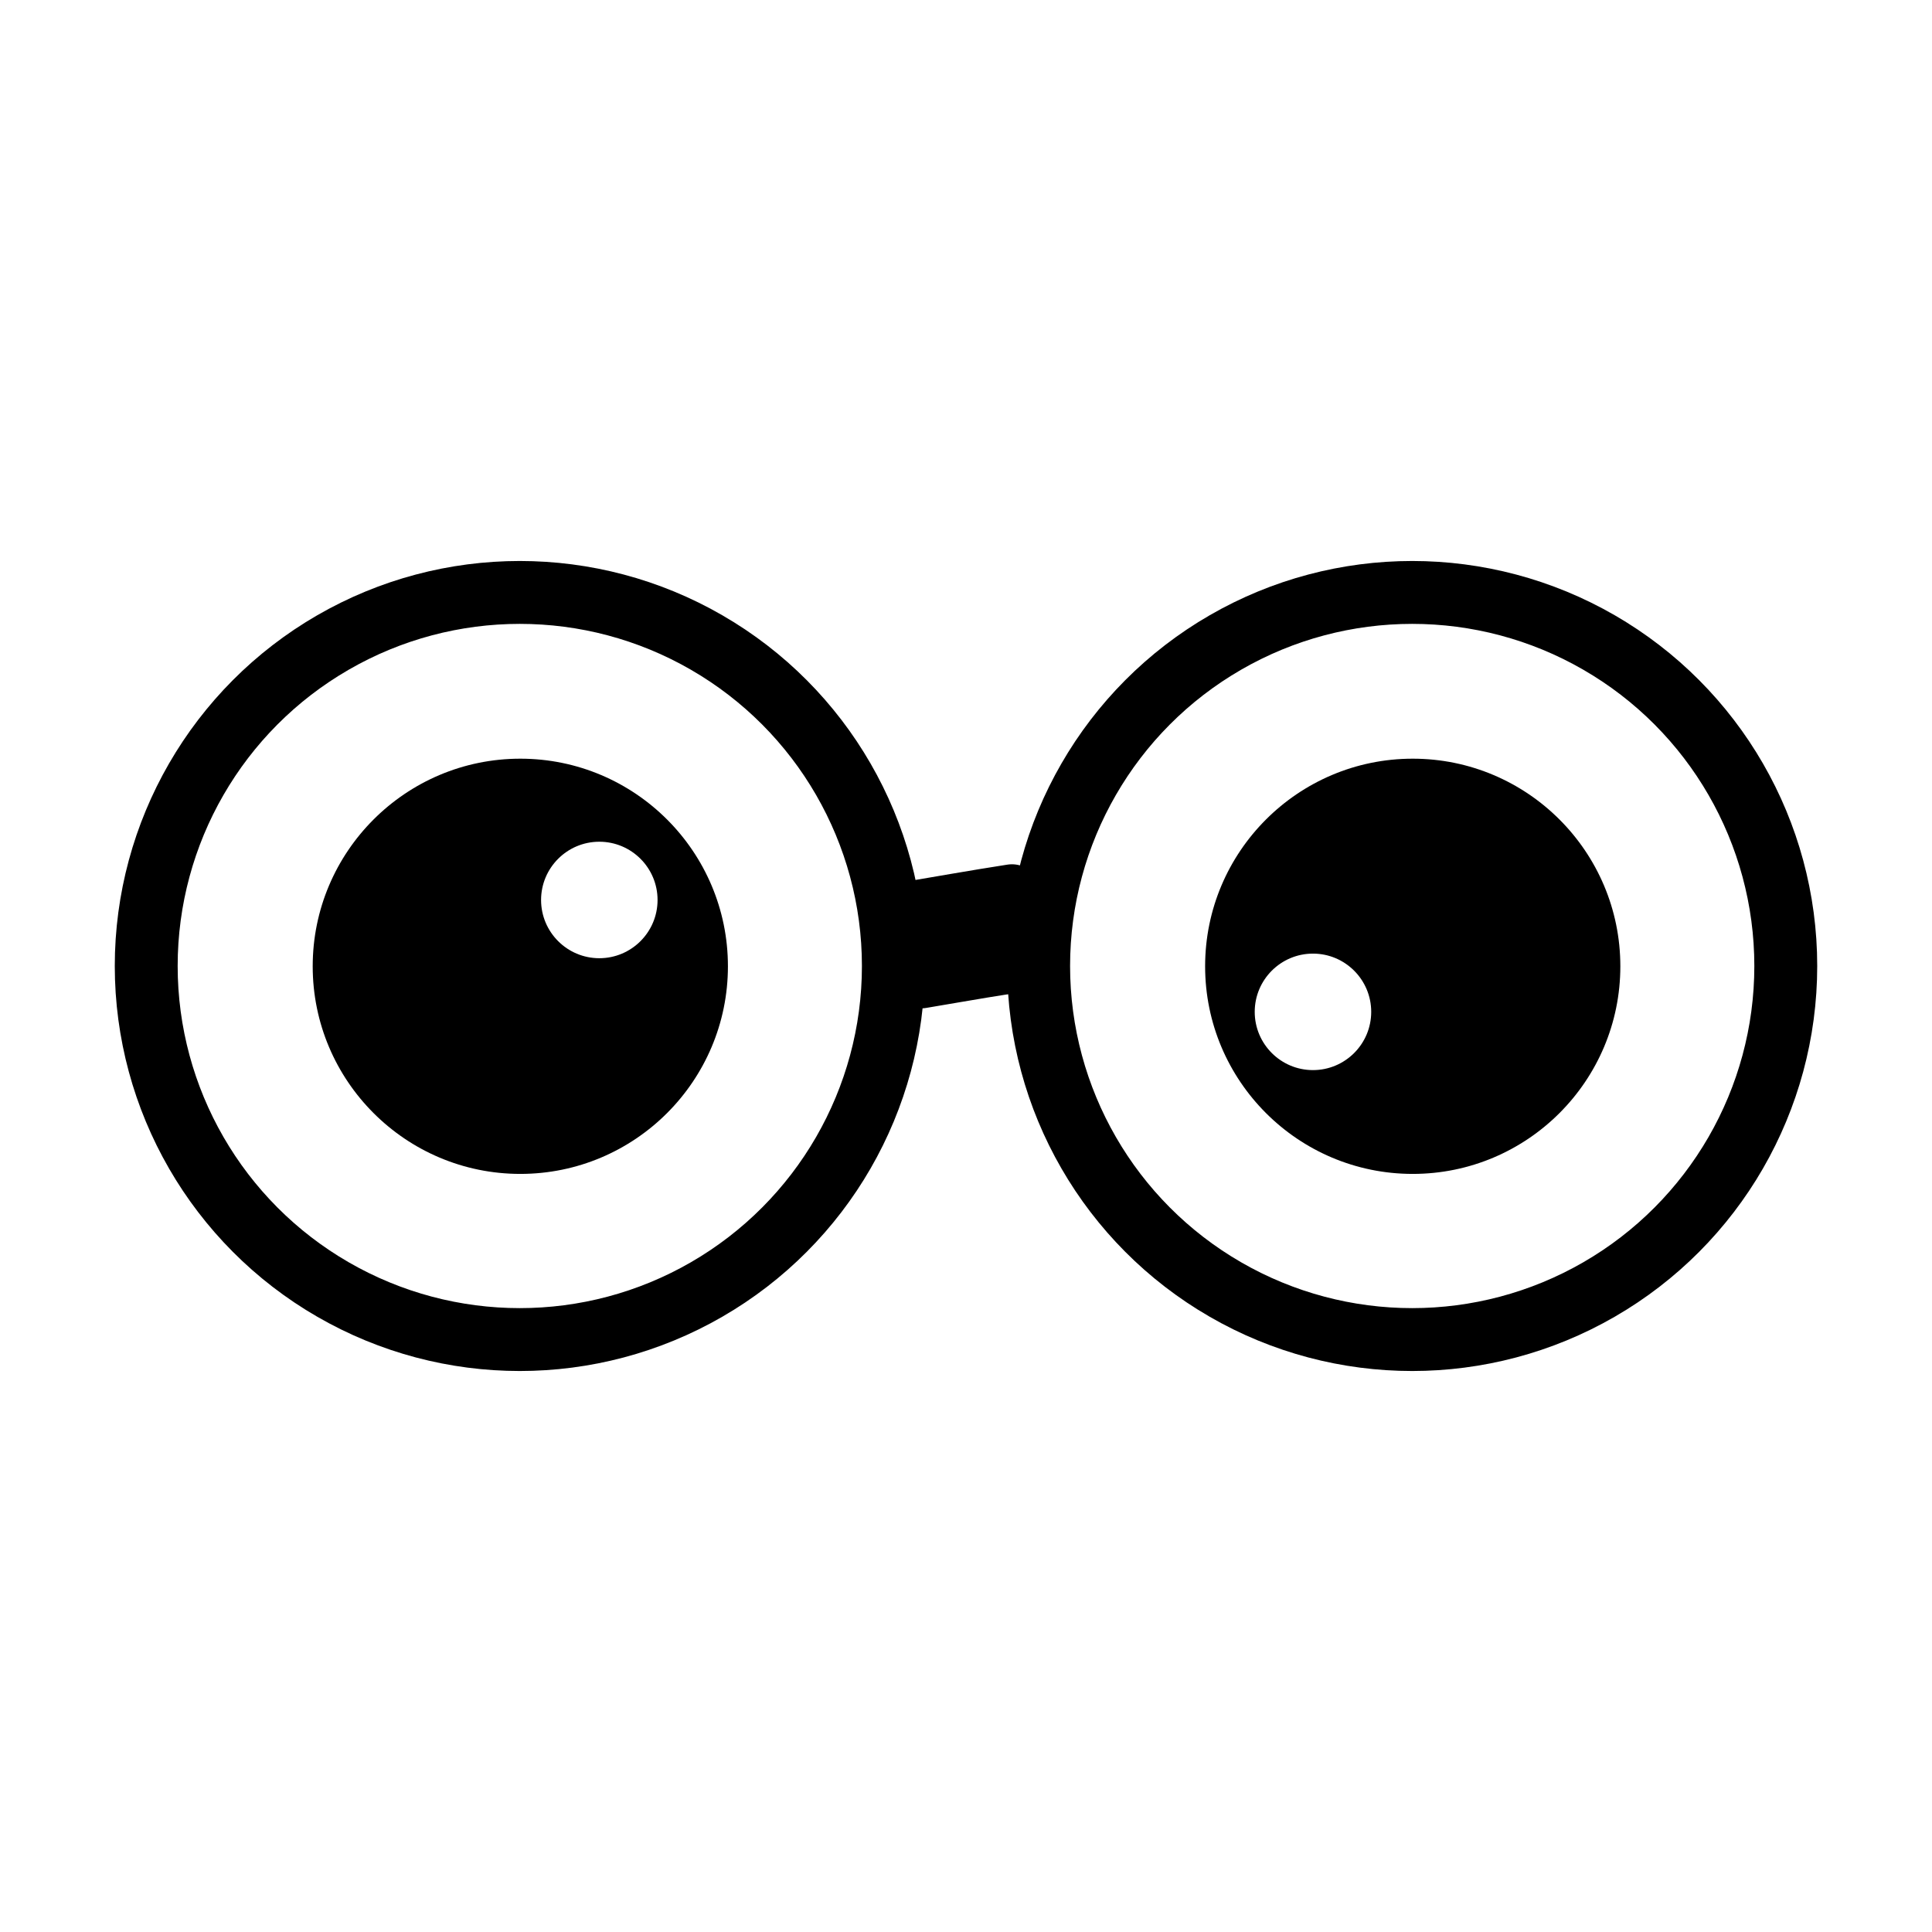 <?xml version="1.0" encoding="UTF-8" standalone="no"?>
<!DOCTYPE svg PUBLIC "-//W3C//DTD SVG 1.1//EN" "http://www.w3.org/Graphics/SVG/1.1/DTD/svg11.dtd">
<svg width="100%" height="100%" viewBox="0 0 256 256" version="1.1" xmlns="http://www.w3.org/2000/svg" xmlns:xlink="http://www.w3.org/1999/xlink" xml:space="preserve" xmlns:serif="http://www.serif.com/" style="fill-rule:evenodd;clip-rule:evenodd;stroke-linecap:round;stroke-linejoin:round;stroke-miterlimit:1.5;">
    <g transform="matrix(1,0,0,1,2.375,1.5)">
        <g transform="matrix(0.141,0,0,0.208,58.391,43.708)">
            <path d="M434.794,383.939C440.038,383.418 486.844,377.773 520,374.316" style="fill:none;stroke:black;stroke-width:82.15px;"/>
        </g>
        <g transform="matrix(0.275,0,0,0.275,-7.75,19.25)">
            <circle cx="270" cy="390" r="180" style="fill:none;stroke:black;stroke-width:30.3px;"/>
            <g transform="matrix(1.053,0,0,1.053,-451.053,-15.263)">
                <path d="M685,290C737.432,290 780,332.568 780,385C780,437.432 737.432,480 685,480C632.568,480 590,437.432 590,385C590,332.568 632.568,290 685,290ZM721.152,328C706.442,328 694.5,339.942 694.5,354.652C694.5,369.361 706.442,381.303 721.152,381.303C735.861,381.303 747.803,369.361 747.803,354.652C747.803,339.942 735.861,328 721.152,328Z"/>
            </g>
        </g>
        <g transform="matrix(0.275,0,0,0.275,110.5,19.25)">
            <circle cx="270" cy="390" r="180" style="fill:none;stroke:black;stroke-width:30.3px;"/>
            <g transform="matrix(1.053,0,0,1.053,-451.053,-15.263)">
                <path d="M685,290C737.432,290 780,332.568 780,385C780,437.432 737.432,480 685,480C632.568,480 590,437.432 590,385C590,332.568 632.568,290 685,290ZM639.348,379.197C624.639,379.197 612.697,391.139 612.697,405.848C612.697,420.558 624.639,432.5 639.348,432.5C654.058,432.5 666,420.558 666,405.848C666,391.139 654.058,379.197 639.348,379.197Z"/>
            </g>
        </g>
    </g>
</svg>
